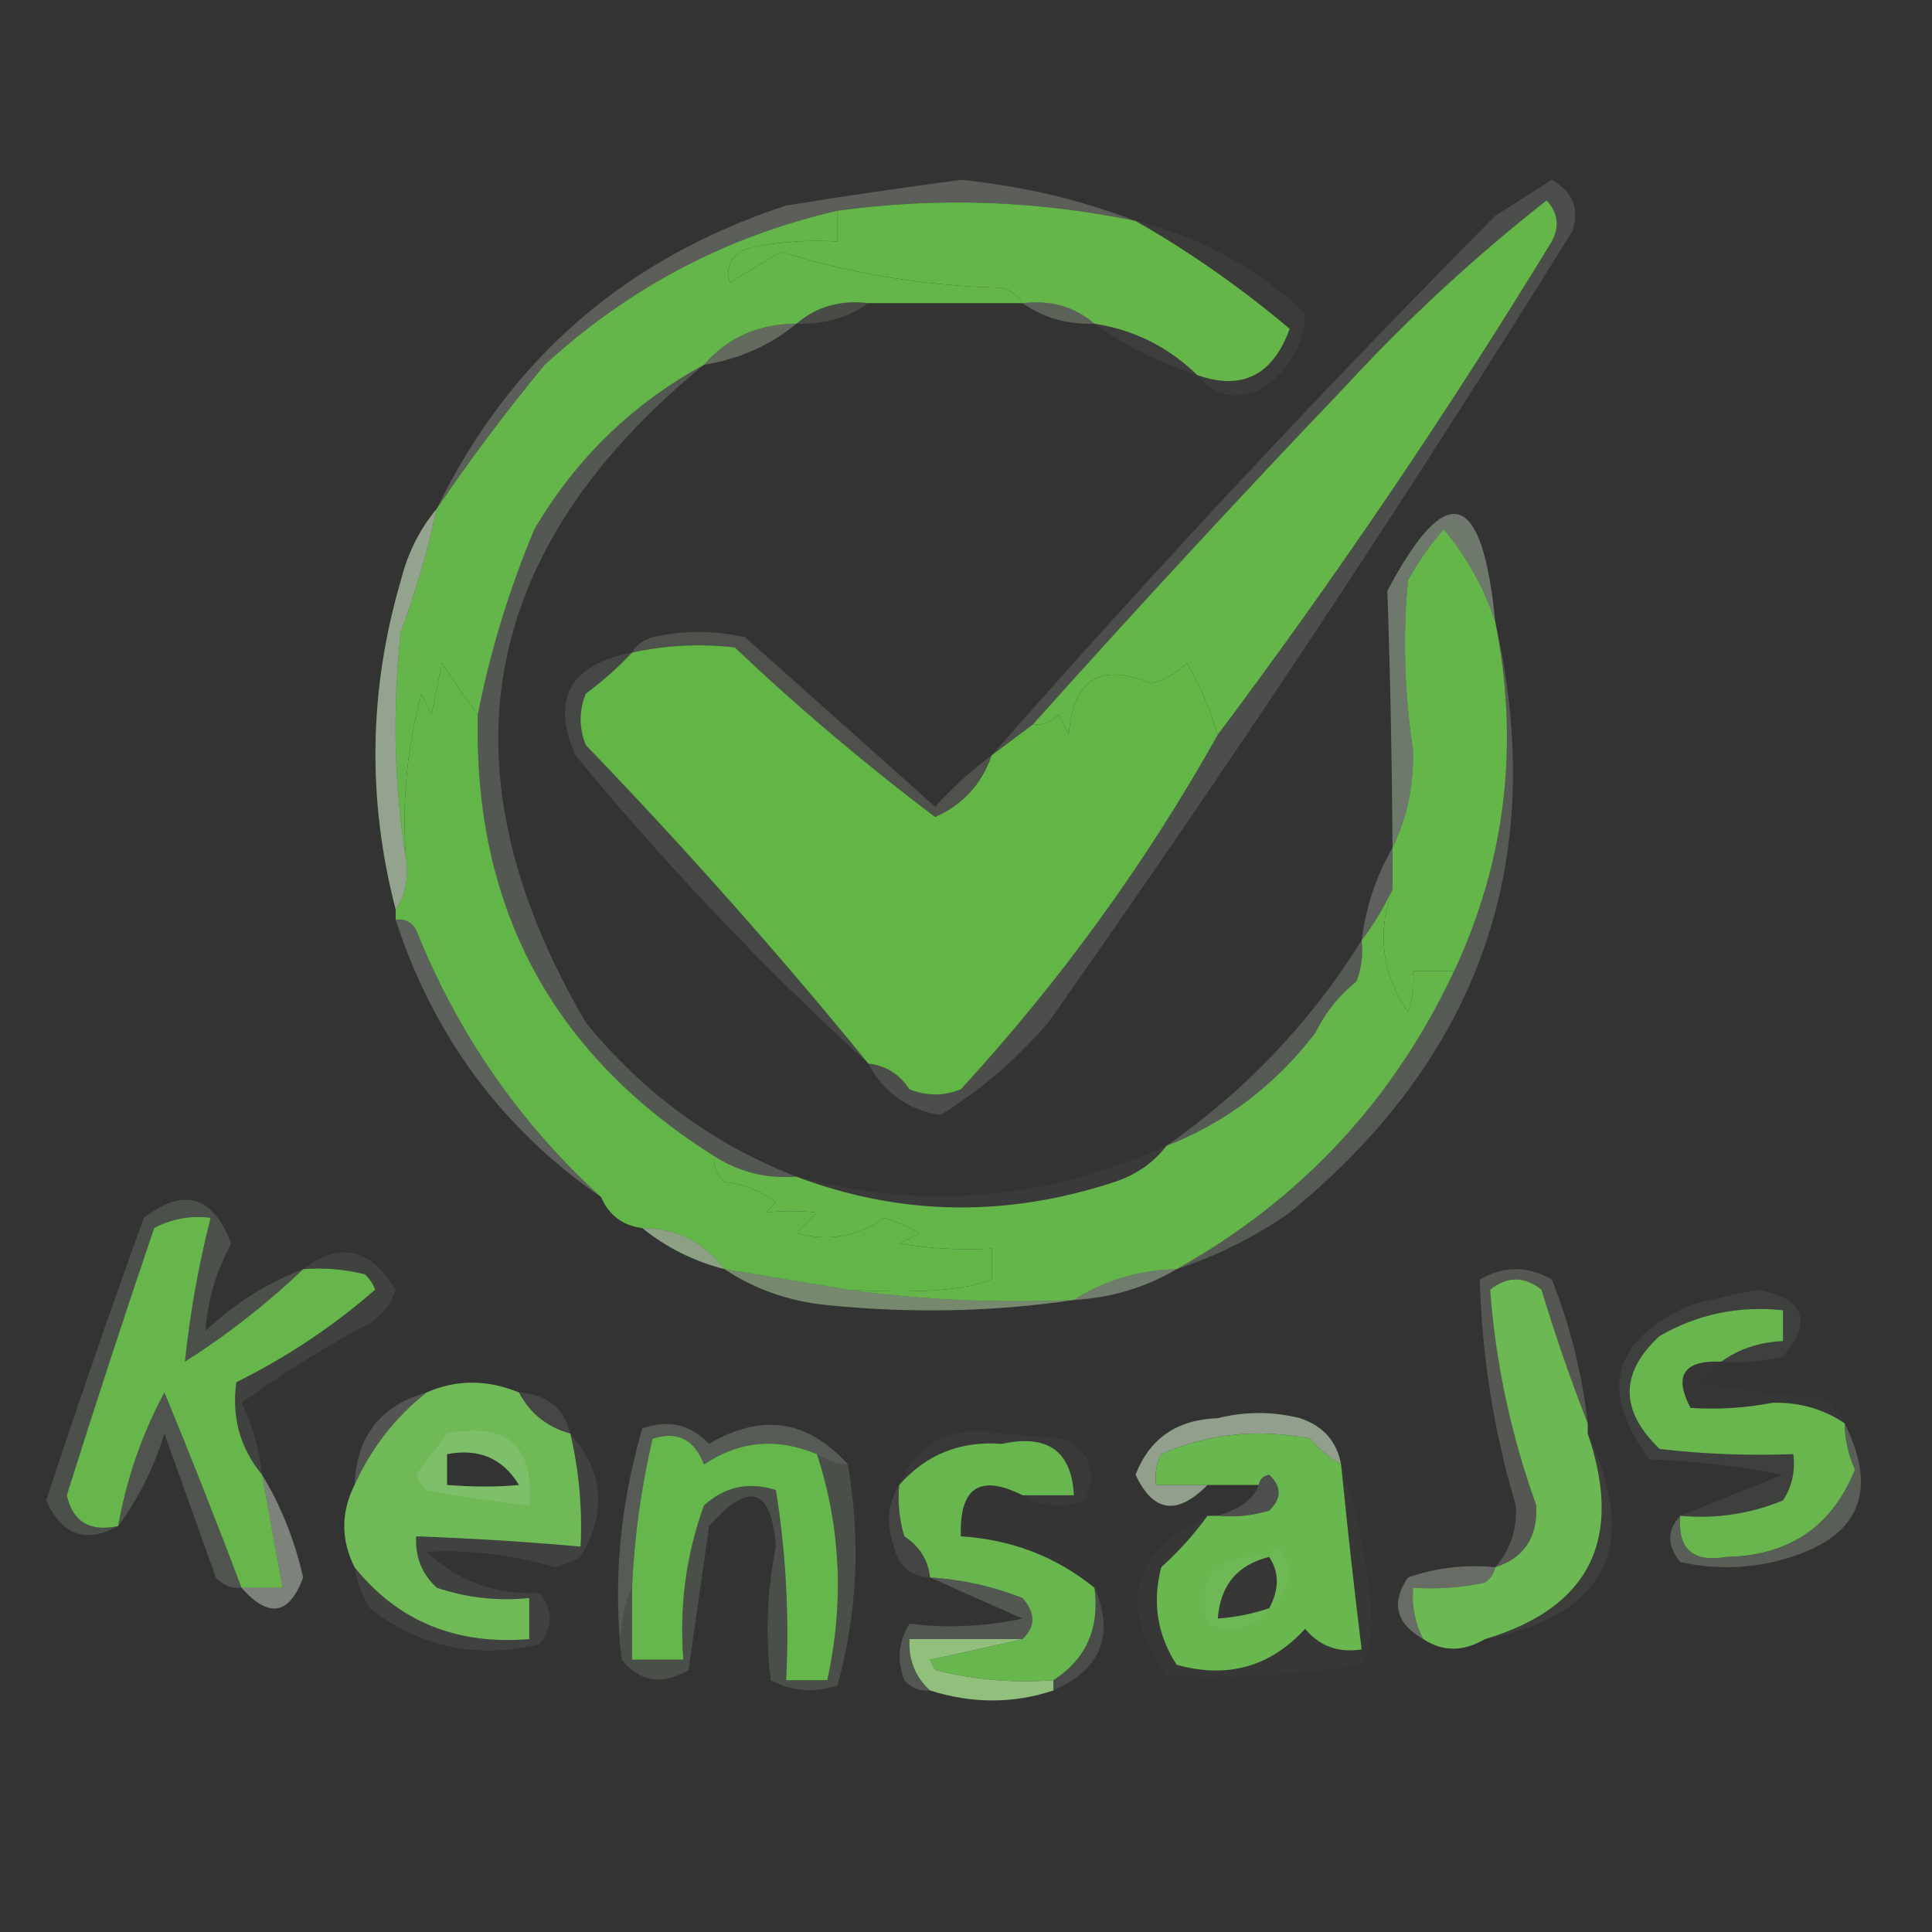 <?xml version="1.0" encoding="UTF-8"?>
<!DOCTYPE svg PUBLIC "-//W3C//DTD SVG 1.1//EN" "http://www.w3.org/Graphics/SVG/1.1/DTD/svg11.dtd">
<svg xmlns="http://www.w3.org/2000/svg" version="1.1" width="188px" height="188px" style="shape-rendering:geometricPrecision; text-rendering:geometricPrecision; image-rendering:optimizeQuality; fill-rule:evenodd; clip-rule:evenodd" xmlns:xlink="http://www.w3.org/1999/xlink">
<rect width="100%" height="100%" fill="#333333" stroke="none"/>
<g><path style="opacity:0.243" fill="#d6e5d1" d="M 110.5,21.5 C 100.88,19.503 91.213,19.17 81.5,20.5C 70.707,22.981 61.207,27.981 53,35.5C 49.236,40.056 45.736,44.722 42.5,49.5C 49.569,34.942 60.903,25.109 76.5,20C 82.155,19.085 87.821,18.252 93.5,17.5C 99.471,18.098 105.138,19.431 110.5,21.5 Z"/></g>
<g><path style="opacity:1" fill="#63b647" d="M 110.5,21.5 C 115.707,24.46 120.707,27.96 125.5,32C 123.847,36.532 120.847,38.032 116.5,36.5C 113.705,33.769 110.372,32.102 106.5,31.5C 104.562,29.837 102.228,29.171 99.5,29.5C 99.082,28.778 98.416,28.278 97.5,28C 90.157,27.848 82.99,26.682 76,24.5C 74.344,25.484 72.677,26.484 71,27.5C 70.552,25.591 71.385,24.424 73.5,24C 76.146,23.503 78.813,23.336 81.5,23.5C 81.5,22.5 81.5,21.5 81.5,20.5C 91.213,19.17 100.88,19.503 110.5,21.5 Z"/></g>
<g><path style="opacity:0.055" fill="#cbe0c3" d="M 110.5,21.5 C 116.795,23.064 122.295,26.064 127,30.5C 126.912,33.642 125.412,36.142 122.5,38C 120.011,38.941 118.011,38.441 116.5,36.5C 120.847,38.032 123.847,36.532 125.5,32C 120.707,27.96 115.707,24.46 110.5,21.5 Z"/></g>
<g><path style="opacity:0.153" fill="#bed5b5" d="M 84.5,29.5 C 82.486,30.924 80.152,31.59 77.5,31.5C 79.439,29.837 81.772,29.171 84.5,29.5 Z"/></g>
<g><path style="opacity:0.29" fill="#c0d8b5" d="M 99.5,29.5 C 102.228,29.171 104.562,29.837 106.5,31.5C 103.848,31.59 101.515,30.924 99.5,29.5 Z"/></g>
<g><path style="opacity:0.337" fill="#bed8b4" d="M 77.5,31.5 C 74.943,33.607 71.943,34.941 68.5,35.5C 70.835,32.835 73.835,31.502 77.5,31.5 Z"/></g>
<g><path style="opacity:0.063" fill="#c6d8bf" d="M 106.5,31.5 C 110.372,32.102 113.705,33.769 116.5,36.5C 112.817,35.325 109.484,33.659 106.5,31.5 Z"/></g>
<g><path style="opacity:1" fill="#65b64a" d="M 81.5,20.5 C 81.5,21.5 81.5,22.5 81.5,23.5C 78.813,23.336 76.146,23.503 73.5,24C 71.385,24.424 70.552,25.591 71,27.5C 72.677,26.484 74.344,25.484 76,24.5C 82.99,26.682 90.157,27.848 97.5,28C 98.416,28.278 99.082,28.778 99.5,29.5C 94.5,29.5 89.5,29.5 84.5,29.5C 81.772,29.171 79.439,29.837 77.5,31.5C 73.835,31.502 70.835,32.835 68.5,35.5C 61.567,39.265 56.067,44.598 52,51.5C 49.525,57.423 47.692,63.423 46.5,69.5C 45.197,67.793 44.03,66.126 43,64.5C 42.667,66.167 42.333,67.833 42,69.5C 41.667,68.833 41.333,68.167 41,67.5C 39.603,72.708 39.103,78.041 39.5,83.5C 38.345,76.345 38.178,69.012 39,61.5C 40.463,57.577 41.63,53.577 42.5,49.5C 45.736,44.722 49.236,40.056 53,35.5C 61.207,27.981 70.707,22.981 81.5,20.5 Z"/></g>
<g><path style="opacity:1" fill="#64b648" d="M 145.5,60.5 C 147.872,72.382 146.539,83.715 141.5,94.5C 140.167,94.5 138.833,94.5 137.5,94.5C 137.657,95.873 137.49,97.207 137,98.5C 134.477,94.76 133.977,90.76 135.5,86.5C 135.5,85.167 135.5,83.833 135.5,82.5C 136.913,79.618 137.579,76.451 137.5,73C 136.667,67.51 136.5,62.01 137,56.5C 137.972,54.695 139.139,53.028 140.5,51.5C 142.734,54.221 144.401,57.221 145.5,60.5 Z"/></g>
<g><path style="opacity:1" fill="#62b647" d="M 46.5,69.5 C 46.039,88.247 53.705,102.581 69.5,112.5C 69.414,113.496 69.748,114.329 70.5,115C 72.384,115.216 74.051,115.883 75.5,117C 75.167,117.333 74.833,117.667 74.5,118C 76.126,117.805 77.793,117.805 79.5,118C 78.833,118.667 78.167,119.333 77.5,120C 80.606,120.844 83.439,120.344 86,118.5C 87.225,118.862 88.391,119.362 89.5,120C 88.833,120.333 88.167,120.667 87.5,121C 90.482,121.498 93.482,121.665 96.5,121.5C 96.5,122.5 96.5,123.5 96.5,124.5C 93.918,125.564 89.251,125.897 82.5,125.5C 78.5,124.833 74.5,124.167 70.5,123.5C 68.518,120.863 65.852,119.53 62.5,119.5C 60.596,119.262 59.262,118.262 58.5,116.5C 50.525,109.223 44.525,100.556 40.5,90.5C 40.043,89.703 39.376,89.369 38.5,89.5C 38.5,89.167 38.5,88.833 38.5,88.5C 39.451,87.081 39.785,85.415 39.5,83.5C 39.103,78.041 39.603,72.708 41,67.5C 41.333,68.167 41.667,68.833 42,69.5C 42.333,67.833 42.667,66.167 43,64.5C 44.03,66.126 45.197,67.793 46.5,69.5 Z"/></g>
<g><path style="opacity:0.173" fill="#d0e1c9" d="M 96.5,73.5 C 95.541,76.293 93.707,78.293 91,79.5C 84.218,74.389 77.718,68.889 71.5,63C 68.151,62.612 64.817,62.779 61.5,63.5C 61.917,62.778 62.584,62.278 63.5,62C 66.5,61.333 69.5,61.333 72.5,62C 78.667,67.5 84.833,73 91,78.5C 92.75,76.576 94.583,74.909 96.5,73.5 Z"/></g>
<g><path style="opacity:1" fill="#61b645" d="M 96.5,73.5 C 97.833,72.5 99.167,71.5 100.5,70.5C 101.496,70.586 102.329,70.252 103,69.5C 103.333,70.167 103.667,70.833 104,71.5C 104.393,66.098 107.06,64.432 112,66.5C 113.365,66.156 114.532,65.489 115.5,64.5C 116.783,66.73 117.783,69.063 118.5,71.5C 111.523,83.944 103.189,95.444 93.5,106C 91.833,106.667 90.167,106.667 88.5,106C 87.529,104.519 86.196,103.685 84.5,103.5C 75.818,92.854 66.652,82.521 57,72.5C 56.333,70.833 56.333,69.167 57,67.5C 58.667,66.267 60.167,64.933 61.5,63.5C 64.817,62.779 68.151,62.612 71.5,63C 77.718,68.889 84.218,74.389 91,79.5C 93.707,78.293 95.541,76.293 96.5,73.5 Z"/></g>
<g><path style="opacity:0.169" fill="#c5d9be" d="M 84.5,103.5 C 86.196,103.685 87.529,104.519 88.5,106C 90.167,106.667 91.833,106.667 93.5,106C 103.189,95.444 111.523,83.944 118.5,71.5C 130.053,56.085 140.886,40.085 151,23.5C 151.781,22.056 151.614,20.723 150.5,19.5C 143.549,24.948 137.049,30.948 131,37.5C 120.628,48.37 110.461,59.37 100.5,70.5C 99.167,71.5 97.833,72.5 96.5,73.5C 112.24,55.589 128.573,38.089 145.5,21C 147.333,19.833 149.167,18.667 151,17.5C 153.055,18.672 153.722,20.339 153,22.5C 136.745,48.682 119.745,74.348 102,99.5C 98.915,103.093 95.415,106.093 91.5,108.5C 88.313,107.973 85.98,106.307 84.5,103.5 Z"/></g>
<g><path style="opacity:1" fill="#63b647" d="M 118.5,71.5 C 117.783,69.063 116.783,66.73 115.5,64.5C 114.532,65.489 113.365,66.156 112,66.5C 107.06,64.432 104.393,66.098 104,71.5C 103.667,70.833 103.333,70.167 103,69.5C 102.329,70.252 101.496,70.586 100.5,70.5C 110.461,59.37 120.628,48.37 131,37.5C 137.049,30.948 143.549,24.948 150.5,19.5C 151.614,20.723 151.781,22.056 151,23.5C 140.886,40.085 130.053,56.085 118.5,71.5 Z"/></g>
<g><path style="opacity:0.412" fill="#c6dbbf" d="M 145.5,60.5 C 144.401,57.221 142.734,54.221 140.5,51.5C 139.139,53.028 137.972,54.695 137,56.5C 136.5,62.01 136.667,67.51 137.5,73C 137.579,76.451 136.913,79.618 135.5,82.5C 135.454,74.136 135.287,65.803 135,57.5C 140.756,46.602 144.256,47.602 145.5,60.5 Z"/></g>
<g><path style="opacity:0.706" fill="#bbd2b2" d="M 42.5,49.5 C 41.63,53.577 40.463,57.577 39,61.5C 38.178,69.012 38.345,76.345 39.5,83.5C 39.785,85.415 39.451,87.081 38.5,88.5C 35.719,77.806 35.886,67.139 39,56.5C 39.67,53.826 40.837,51.493 42.5,49.5 Z"/></g>
<g><path style="opacity:0.247" fill="#c2d5bc" d="M 145.5,60.5 C 150.732,83.631 144.066,102.798 125.5,118C 122.09,120.372 118.423,122.205 114.5,123.5C 126.601,116.732 135.601,107.065 141.5,94.5C 146.539,83.715 147.872,72.382 145.5,60.5 Z"/></g>
<g><path style="opacity:0.263" fill="#d4ddd1" d="M 135.5,82.5 C 135.5,83.833 135.5,85.167 135.5,86.5C 134.687,88.261 133.687,89.927 132.5,91.5C 132.928,88.215 133.928,85.215 135.5,82.5 Z"/></g>
<g><path style="opacity:0.129" fill="#d0dfca" d="M 61.5,63.5 C 60.167,64.933 58.667,66.267 57,67.5C 56.333,69.167 56.333,70.833 57,72.5C 66.652,82.521 75.818,92.854 84.5,103.5C 74.339,94.223 64.839,84.223 56,73.5C 53.599,68.029 55.433,64.696 61.5,63.5 Z"/></g>
<g><path style="opacity:1" fill="#65b64a" d="M 135.5,86.5 C 133.977,90.76 134.477,94.76 137,98.5C 137.49,97.207 137.657,95.873 137.5,94.5C 138.833,94.5 140.167,94.5 141.5,94.5C 135.601,107.065 126.601,116.732 114.5,123.5C 110.786,123.59 107.452,124.59 104.5,126.5C 96.981,126.825 89.648,126.492 82.5,125.5C 89.251,125.897 93.918,125.564 96.5,124.5C 96.5,123.5 96.5,122.5 96.5,121.5C 93.482,121.665 90.482,121.498 87.5,121C 88.167,120.667 88.833,120.333 89.5,120C 88.391,119.362 87.225,118.862 86,118.5C 83.439,120.344 80.606,120.844 77.5,120C 78.167,119.333 78.833,118.667 79.5,118C 77.793,117.805 76.126,117.805 74.5,118C 74.833,117.667 75.167,117.333 75.5,117C 74.051,115.883 72.384,115.216 70.5,115C 69.748,114.329 69.414,113.496 69.5,112.5C 71.913,114.051 74.579,114.717 77.5,114.5C 87.607,118.318 97.941,118.485 108.5,115C 110.584,114.303 112.251,113.136 113.5,111.5C 119.259,109.265 124.092,105.599 128,100.5C 128.953,98.545 130.287,96.878 132,95.5C 132.49,94.207 132.657,92.873 132.5,91.5C 133.687,89.927 134.687,88.261 135.5,86.5 Z"/></g>
<g><path style="opacity:0.22" fill="#d4e4cb" d="M 132.5,91.5 C 132.657,92.873 132.49,94.207 132,95.5C 130.287,96.878 128.953,98.545 128,100.5C 124.092,105.599 119.259,109.265 113.5,111.5C 121.211,106.123 127.545,99.456 132.5,91.5 Z"/></g>
<g><path style="opacity:0.278" fill="#cadac5" d="M 38.5,89.5 C 39.376,89.369 40.043,89.703 40.5,90.5C 44.525,100.556 50.525,109.223 58.5,116.5C 48.841,109.824 42.174,100.824 38.5,89.5 Z"/></g>
<g><path style="opacity:0.224" fill="#c7d9bf" d="M 68.5,35.5 C 46.455,53.559 42.621,74.893 57,99.5C 62.606,106.366 69.439,111.366 77.5,114.5C 74.579,114.717 71.913,114.051 69.5,112.5C 53.705,102.581 46.039,88.247 46.5,69.5C 47.692,63.423 49.525,57.423 52,51.5C 56.067,44.598 61.567,39.265 68.5,35.5 Z"/></g>
<g><path style="opacity:0.039" fill="#dde6db" d="M 113.5,111.5 C 112.251,113.136 110.584,114.303 108.5,115C 97.941,118.485 87.607,118.318 77.5,114.5C 89.889,117.801 101.889,116.801 113.5,111.5 Z"/></g>
<g><path style="opacity:0.682" fill="#b6d4aa" d="M 62.5,119.5 C 65.852,119.53 68.518,120.863 70.5,123.5C 67.504,122.73 64.837,121.396 62.5,119.5 Z"/></g>
<g><path style="opacity:0.165" fill="#cde0c7" d="M 29.5,123.5 C 26.008,126.842 22.174,129.842 18,132.5C 18.478,127.836 19.311,123.169 20.5,118.5C 18.533,118.261 16.7,118.594 15,119.5C 12.081,128.092 9.247,136.758 6.5,145.5C 7.073,148.085 8.739,149.085 11.5,148.5C 8.351,150.229 6.018,149.395 4.5,146C 7.534,136.771 10.7,127.604 14,118.5C 17.881,115.513 20.715,116.347 22.5,121C 21.026,123.744 20.193,126.577 20,129.5C 22.802,126.854 25.968,124.854 29.5,123.5 Z"/></g>
<g><path style="opacity:0.545" fill="#aed2a2" d="M 70.5,123.5 C 74.5,124.167 78.5,124.833 82.5,125.5C 89.648,126.492 96.981,126.825 104.5,126.5C 96.677,127.656 88.677,127.823 80.5,127C 76.782,126.627 73.449,125.461 70.5,123.5 Z"/></g>
<g><path style="opacity:0.451" fill="#bbd7b3" d="M 114.5,123.5 C 111.495,125.277 108.162,126.277 104.5,126.5C 107.452,124.59 110.786,123.59 114.5,123.5 Z"/></g>
<g><path style="opacity:0.094" fill="#c9dcc2" d="M 25.5,143.5 C 23.362,140.913 22.529,137.913 23,134.5C 27.931,132.055 32.431,129.055 36.5,125.5C 36.291,124.914 35.957,124.414 35.5,124C 33.527,123.505 31.527,123.338 29.5,123.5C 33.075,120.79 36.075,121.457 38.5,125.5C 37.99,127.088 36.99,128.255 35.5,129C 31.332,131.25 27.332,133.75 23.5,136.5C 24.577,138.729 25.244,141.063 25.5,143.5 Z"/></g>
<g><path style="opacity:0.216" fill="#cbdac5" d="M 154.5,138.5 C 152.865,134.336 151.365,130.002 150,125.5C 148.333,124.167 146.667,124.167 145,125.5C 145.533,132.661 147.033,139.661 149.5,146.5C 149.62,149.622 148.287,151.622 145.5,152.5C 146.97,150.841 147.637,148.841 147.5,146.5C 145.36,139.304 144.193,131.971 144,124.5C 146.333,123.167 148.667,123.167 151,124.5C 152.797,129.023 153.964,133.69 154.5,138.5 Z"/></g>
<g><path style="opacity:1" fill="#6cb852" d="M 154.5,138.5 C 154.5,138.833 154.5,139.167 154.5,139.5C 158.021,149.793 154.687,156.46 144.5,159.5C 142.389,160.742 140.389,160.742 138.5,159.5C 137.699,157.958 137.366,156.292 137.5,154.5C 139.857,154.663 142.19,154.497 144.5,154C 145.056,153.617 145.389,153.117 145.5,152.5C 148.287,151.622 149.62,149.622 149.5,146.5C 147.033,139.661 145.533,132.661 145,125.5C 146.667,124.167 148.333,124.167 150,125.5C 151.365,130.002 152.865,134.336 154.5,138.5 Z"/></g>
<g><path style="opacity:0.02" fill="#c5d7bf" d="M 167.5,132.5 C 166.909,133.151 166.243,133.818 165.5,134.5C 169.459,135.327 173.459,135.827 177.5,136C 178.381,136.708 179.047,137.542 179.5,138.5C 177.443,137.108 175.109,136.441 172.5,136.5C 169.814,137.012 167.147,137.179 164.5,137C 162.839,133.85 163.839,132.35 167.5,132.5 Z"/></g>
<g><path style="opacity:0.208" fill="#c2d6bb" d="M 23.5,154.5 C 22.504,154.586 21.671,154.252 21,153.5C 19.333,148.833 17.667,144.167 16,139.5C 14.954,142.859 13.454,145.859 11.5,148.5C 12.309,143.906 13.809,139.572 16,135.5C 18.605,141.818 21.105,148.151 23.5,154.5 Z"/></g>
<g><path style="opacity:1" fill="#67b64c" d="M 29.5,123.5 C 31.527,123.338 33.527,123.505 35.5,124C 35.957,124.414 36.291,124.914 36.5,125.5C 32.431,129.055 27.931,132.055 23,134.5C 22.529,137.913 23.362,140.913 25.5,143.5C 26.167,147.167 26.833,150.833 27.5,154.5C 26.167,154.5 24.833,154.5 23.5,154.5C 21.105,148.151 18.605,141.818 16,135.5C 13.809,139.572 12.309,143.906 11.5,148.5C 8.739,149.085 7.073,148.085 6.5,145.5C 9.247,136.758 12.081,128.092 15,119.5C 16.7,118.594 18.533,118.261 20.5,118.5C 19.311,123.169 18.478,127.836 18,132.5C 22.174,129.842 26.008,126.842 29.5,123.5 Z"/></g>
<g><path style="opacity:0.11" fill="#e5efdd" d="M 50.5,135.5 C 53.204,135.67 54.871,137.003 55.5,139.5C 53.246,138.876 51.579,137.543 50.5,135.5 Z"/></g>
<g><path style="opacity:0.62" fill="#cce1c4" d="M 130.5,142.5 C 129.373,141.878 128.373,141.045 127.5,140C 122.442,138.99 117.609,139.49 113,141.5C 112.517,142.448 112.351,143.448 112.5,144.5C 114.167,144.5 115.833,144.5 117.5,144.5C 114.547,147.505 112.214,147.172 110.5,143.5C 111.87,139.968 114.536,138.135 118.5,138C 121.167,137.333 123.833,137.333 126.5,138C 128.751,138.748 130.084,140.248 130.5,142.5 Z"/></g>
<g><path style="opacity:0.227" fill="#d6e5d0" d="M 82.5,142.5 C 81.391,142.443 80.391,142.11 79.5,141.5C 75.604,139.868 71.937,140.202 68.5,142.5C 67.573,140.054 65.906,139.221 63.5,140C 62.387,144.733 61.72,149.566 61.5,154.5C 60.532,156.607 60.198,158.941 60.5,161.5C 59.643,154.014 60.31,146.514 62.5,139C 65.025,138.104 67.192,138.604 69,140.5C 74.103,137.489 78.603,138.156 82.5,142.5 Z"/></g>
<g><path style="opacity:0.196" fill="#d3e4cd" d="M 41.5,135.5 C 38.453,137.918 36.12,140.918 34.5,144.5C 34.688,139.775 37.021,136.775 41.5,135.5 Z"/></g>
<g><path style="opacity:1" fill="#70b957" d="M 50.5,135.5 C 51.579,137.543 53.246,138.876 55.5,139.5C 56.344,143.099 56.677,146.766 56.5,150.5C 51.178,150.02 45.845,149.687 40.5,149.5C 40.383,151.484 41.05,153.15 42.5,154.5C 45.428,155.484 48.428,155.817 51.5,155.5C 51.5,156.833 51.5,158.167 51.5,159.5C 44.379,160.09 38.712,157.757 34.5,152.5C 33.167,149.833 33.167,147.167 34.5,144.5C 36.12,140.918 38.453,137.918 41.5,135.5C 44.396,134.225 47.396,134.225 50.5,135.5 Z M 43.5,141.5 C 46.596,140.907 48.929,141.907 50.5,144.5C 48.448,144.705 46.114,144.705 43.5,144.5C 43.5,143.5 43.5,142.5 43.5,141.5 Z"/></g>
<g><path style="opacity:0.035" fill="#dde7da" d="M 99.5,145.5 C 101.167,145.5 102.833,145.5 104.5,145.5C 104.275,141.2 101.941,139.534 97.5,140.5C 93.461,140.19 90.127,141.523 87.5,144.5C 89.345,140.243 92.679,138.576 97.5,139.5C 99.5,139.667 101.5,139.833 103.5,140C 106.195,141.416 106.861,143.416 105.5,146C 103.288,146.789 101.288,146.622 99.5,145.5 Z"/></g>
<g><path style="opacity:0.078" fill="#c8dcc0" d="M 167.5,132.5 C 169.214,131.262 171.214,130.595 173.5,130.5C 173.5,129.5 173.5,128.5 173.5,127.5C 169.208,127.035 165.208,127.868 161.5,130C 157.607,133.588 157.607,137.254 161.5,141C 165.821,141.499 170.154,141.666 174.5,141.5C 174.714,143.144 174.38,144.644 173.5,146C 170.312,147.316 166.978,147.816 163.5,147.5C 166.761,146.164 170.094,144.831 173.5,143.5C 169.204,142.672 164.871,142.172 160.5,142C 155.541,135.357 156.875,130.357 164.5,127C 166.649,126.421 168.815,125.921 171,125.5C 175.612,126.342 176.446,128.509 173.5,132C 171.527,132.495 169.527,132.662 167.5,132.5 Z"/></g>
<g><path style="opacity:1" fill="#69b74f" d="M 130.5,142.5 C 131.094,148.51 131.76,154.51 132.5,160.5C 130.234,160.859 128.401,160.192 127,158.5C 123.604,162.203 119.437,163.369 114.5,162C 112.607,159.083 112.107,155.916 113,152.5C 114.707,150.963 116.207,149.296 117.5,147.5C 117.833,147.5 118.167,147.5 118.5,147.5C 120.199,147.66 121.866,147.494 123.5,147C 124.731,145.817 124.731,144.651 123.5,143.5C 122.893,143.624 122.56,143.957 122.5,144.5C 120.833,144.5 119.167,144.5 117.5,144.5C 115.833,144.5 114.167,144.5 112.5,144.5C 112.351,143.448 112.517,142.448 113,141.5C 117.609,139.49 122.442,138.99 127.5,140C 128.373,141.045 129.373,141.878 130.5,142.5 Z M 123.5,151.5 C 124.494,152.999 124.494,154.666 123.5,156.5C 121.883,157.038 120.216,157.371 118.5,157.5C 118.749,154.256 120.416,152.256 123.5,151.5 Z"/></g>
<g><path style="opacity:0.18" fill="#b9d1b0" d="M 79.5,141.5 C 80.391,142.11 81.391,142.443 82.5,142.5C 83.765,149.745 83.432,156.912 81.5,164C 79.231,164.758 77.064,164.591 75,163.5C 74.464,159.151 74.63,154.818 75.5,150.5C 75.057,144.742 72.89,144.075 69,148.5C 68.333,153.167 67.667,157.833 67,162.5C 64.448,164.02 62.282,163.687 60.5,161.5C 60.198,158.941 60.532,156.607 61.5,154.5C 61.5,156.833 61.5,159.167 61.5,161.5C 63.167,161.5 64.833,161.5 66.5,161.5C 66.09,156.327 66.757,151.327 68.5,146.5C 70.536,144.655 72.87,144.155 75.5,145C 76.476,151.076 76.81,157.242 76.5,163.5C 77.833,163.5 79.167,163.5 80.5,163.5C 82.153,155.969 81.819,148.636 79.5,141.5 Z"/></g>
<g><path style="opacity:0.184" fill="#c2dab9" d="M 43.5,139.5 C 49.334,138.337 52,140.671 51.5,146.5C 48.161,146.11 44.827,145.61 41.5,145C 41.043,144.586 40.709,144.086 40.5,143.5C 41.524,142.148 42.524,140.815 43.5,139.5 Z M 43.5,141.5 C 43.5,142.5 43.5,143.5 43.5,144.5C 46.114,144.705 48.448,144.705 50.5,144.5C 48.929,141.907 46.596,140.907 43.5,141.5 Z"/></g>
<g><path style="opacity:0.259" fill="#c5d8be" d="M 179.5,138.5 C 183.013,145.585 180.68,150.085 172.5,152C 169.5,152.667 166.5,152.667 163.5,152C 162.199,150.384 162.199,148.884 163.5,147.5C 163.237,150.734 164.737,152.068 168,151.5C 174.109,151.373 178.276,148.539 180.5,143C 179.852,141.56 179.519,140.06 179.5,138.5 Z"/></g>
<g><path style="opacity:1" fill="#65b64b" d="M 79.5,141.5 C 81.819,148.636 82.153,155.969 80.5,163.5C 79.167,163.5 77.833,163.5 76.5,163.5C 76.81,157.242 76.476,151.076 75.5,145C 72.87,144.155 70.536,144.655 68.5,146.5C 66.757,151.327 66.09,156.327 66.5,161.5C 64.833,161.5 63.167,161.5 61.5,161.5C 61.5,159.167 61.5,156.833 61.5,154.5C 61.72,149.566 62.387,144.733 63.5,140C 65.906,139.221 67.573,140.054 68.5,142.5C 71.937,140.202 75.604,139.868 79.5,141.5 Z"/></g>
<g><path style="opacity:0.149" fill="#e4f1e1" d="M 122.5,144.5 C 122.56,143.957 122.893,143.624 123.5,143.5C 124.731,144.651 124.731,145.817 123.5,147C 121.866,147.494 120.199,147.66 118.5,147.5C 120.685,146.821 122.019,145.821 122.5,144.5 Z"/></g>
<g><path style="opacity:0.11" fill="#d3decf" d="M 87.5,144.5 C 87.34,146.199 87.507,147.866 88,149.5C 89.481,150.471 90.315,151.804 90.5,153.5C 88.589,153.426 87.422,152.426 87,150.5C 86.211,148.288 86.377,146.288 87.5,144.5 Z"/></g>
<g><path style="opacity:1" fill="#69b64f" d="M 167.5,132.5 C 163.839,132.35 162.839,133.85 164.5,137C 167.147,137.179 169.814,137.012 172.5,136.5C 175.109,136.441 177.443,137.108 179.5,138.5C 179.519,140.06 179.852,141.56 180.5,143C 178.276,148.539 174.109,151.373 168,151.5C 164.737,152.068 163.237,150.734 163.5,147.5C 166.978,147.816 170.312,147.316 173.5,146C 174.38,144.644 174.714,143.144 174.5,141.5C 170.154,141.666 165.821,141.499 161.5,141C 157.607,137.254 157.607,133.588 161.5,130C 165.208,127.868 169.208,127.035 173.5,127.5C 173.5,128.5 173.5,129.5 173.5,130.5C 171.214,130.595 169.214,131.262 167.5,132.5 Z"/></g>
<g><path style="opacity:0.009" fill="#d8e8d3" d="M 99.5,145.5 C 97.335,145.116 95.668,145.783 94.5,147.5C 97.935,148.367 101.268,149.534 104.5,151C 105.823,151.816 106.489,152.983 106.5,154.5C 102.759,151.472 98.426,149.806 93.5,149.5C 93.341,144.748 95.341,143.414 99.5,145.5 Z"/></g>
<g><path style="opacity:1" fill="#68b64e" d="M 99.5,145.5 C 95.341,143.414 93.341,144.748 93.5,149.5C 98.426,149.806 102.759,151.472 106.5,154.5C 107.019,158.453 105.686,161.453 102.5,163.5C 98.563,163.793 94.73,163.46 91,162.5C 90.833,162.167 90.667,161.833 90.5,161.5C 93.642,160.833 96.642,160.166 99.5,159.5C 100.782,158.292 100.782,156.958 99.5,155.5C 96.601,154.358 93.601,153.692 90.5,153.5C 90.315,151.804 89.481,150.471 88,149.5C 87.507,147.866 87.34,146.199 87.5,144.5C 90.127,141.523 93.461,140.19 97.5,140.5C 101.941,139.534 104.275,141.2 104.5,145.5C 102.833,145.5 101.167,145.5 99.5,145.5 Z"/></g>
<g><path style="opacity:0.459" fill="#d1e1cc" d="M 25.5,143.5 C 27.336,146.524 28.669,149.857 29.5,153.5C 28.149,157.166 26.149,157.5 23.5,154.5C 24.833,154.5 26.167,154.5 27.5,154.5C 26.833,150.833 26.167,147.167 25.5,143.5 Z"/></g>
<g><path style="opacity:0.094" fill="#c8dabf" d="M 55.5,139.5 C 58.743,143.179 59.076,147.179 56.5,151.5C 55.706,151.931 54.873,152.265 54,152.5C 49.886,151.285 45.719,150.785 41.5,151C 44.542,153.875 48.209,155.208 52.5,155C 53.833,156.667 53.833,158.333 52.5,160C 46.361,161.451 40.861,160.284 36,156.5C 35.209,155.255 34.709,153.922 34.5,152.5C 38.712,157.757 44.379,160.09 51.5,159.5C 51.5,158.167 51.5,156.833 51.5,155.5C 48.428,155.817 45.428,155.484 42.5,154.5C 41.05,153.15 40.383,151.484 40.5,149.5C 45.845,149.687 51.178,150.02 56.5,150.5C 56.677,146.766 56.344,143.099 55.5,139.5 Z"/></g>
<g><path style="opacity:0.067" fill="#c9dcc1" d="M 154.5,139.5 C 159.672,150.49 156.339,157.156 144.5,159.5C 154.687,156.46 158.021,149.793 154.5,139.5 Z"/></g>
<g><path style="opacity:0.318" fill="#d6e6d1" d="M 145.5,152.5 C 145.389,153.117 145.056,153.617 144.5,154C 142.19,154.497 139.857,154.663 137.5,154.5C 137.366,156.292 137.699,157.958 138.5,159.5C 135.829,157.993 135.329,155.993 137,153.5C 139.719,152.556 142.552,152.223 145.5,152.5 Z"/></g>
<g><path style="opacity:0.169" fill="#bdccb8" d="M 106.5,154.5 C 108.503,159.085 107.169,162.419 102.5,164.5C 102.5,164.167 102.5,163.833 102.5,163.5C 105.686,161.453 107.019,158.453 106.5,154.5 Z"/></g>
<g><path style="opacity:0.204" fill="#d1e1cb" d="M 90.5,153.5 C 93.601,153.692 96.601,154.358 99.5,155.5C 100.782,156.958 100.782,158.292 99.5,159.5C 95.833,159.5 92.167,159.5 88.5,159.5C 88.391,161.514 89.058,163.18 90.5,164.5C 89.504,164.586 88.671,164.252 88,163.5C 87.257,161.559 87.424,159.726 88.5,158C 92.188,158.454 95.855,158.287 99.5,157.5C 96.408,156.145 93.408,154.812 90.5,153.5 Z"/></g>
<g><path style="opacity:0.027" fill="#c1d9b8" d="M 130.5,142.5 C 132.184,147.388 133.184,152.555 133.5,158C 133.441,159.436 133.108,160.769 132.5,162C 126.361,163.04 120.027,163.373 113.5,163C 108.688,156.22 110.022,151.054 117.5,147.5C 116.207,149.296 114.707,150.963 113,152.5C 112.107,155.916 112.607,159.083 114.5,162C 119.437,163.369 123.604,162.203 127,158.5C 128.401,160.192 130.234,160.859 132.5,160.5C 131.76,154.51 131.094,148.51 130.5,142.5 Z M 123.5,151.5 C 124.494,152.999 124.494,154.666 123.5,156.5C 121.883,157.038 120.216,157.371 118.5,157.5C 118.749,154.256 120.416,152.256 123.5,151.5 Z"/></g>
<g><path style="opacity:0.059" fill="#c2dabb" d="M 123.5,151.5 C 120.416,152.256 118.749,154.256 118.5,157.5C 120.216,157.371 121.883,157.038 123.5,156.5C 121.989,158.441 119.989,158.941 117.5,158C 116.351,153.304 118.351,151.138 123.5,151.5 Z"/></g>
<g><path style="opacity:0.051" fill="#d8ead2" d="M 123.5,151.5 C 123.56,150.957 123.893,150.624 124.5,150.5C 125.949,152.912 125.616,154.912 123.5,156.5C 124.494,154.666 124.494,152.999 123.5,151.5 Z"/></g>
<g><path style="opacity:0.996" fill="#91c17c" d="M 99.5,159.5 C 96.642,160.166 93.642,160.833 90.5,161.5C 90.667,161.833 90.833,162.167 91,162.5C 94.73,163.46 98.563,163.793 102.5,163.5C 102.5,163.833 102.5,164.167 102.5,164.5C 98.601,165.791 94.601,165.791 90.5,164.5C 89.058,163.18 88.391,161.514 88.5,159.5C 92.167,159.5 95.833,159.5 99.5,159.5 Z"/></g>
</svg>
